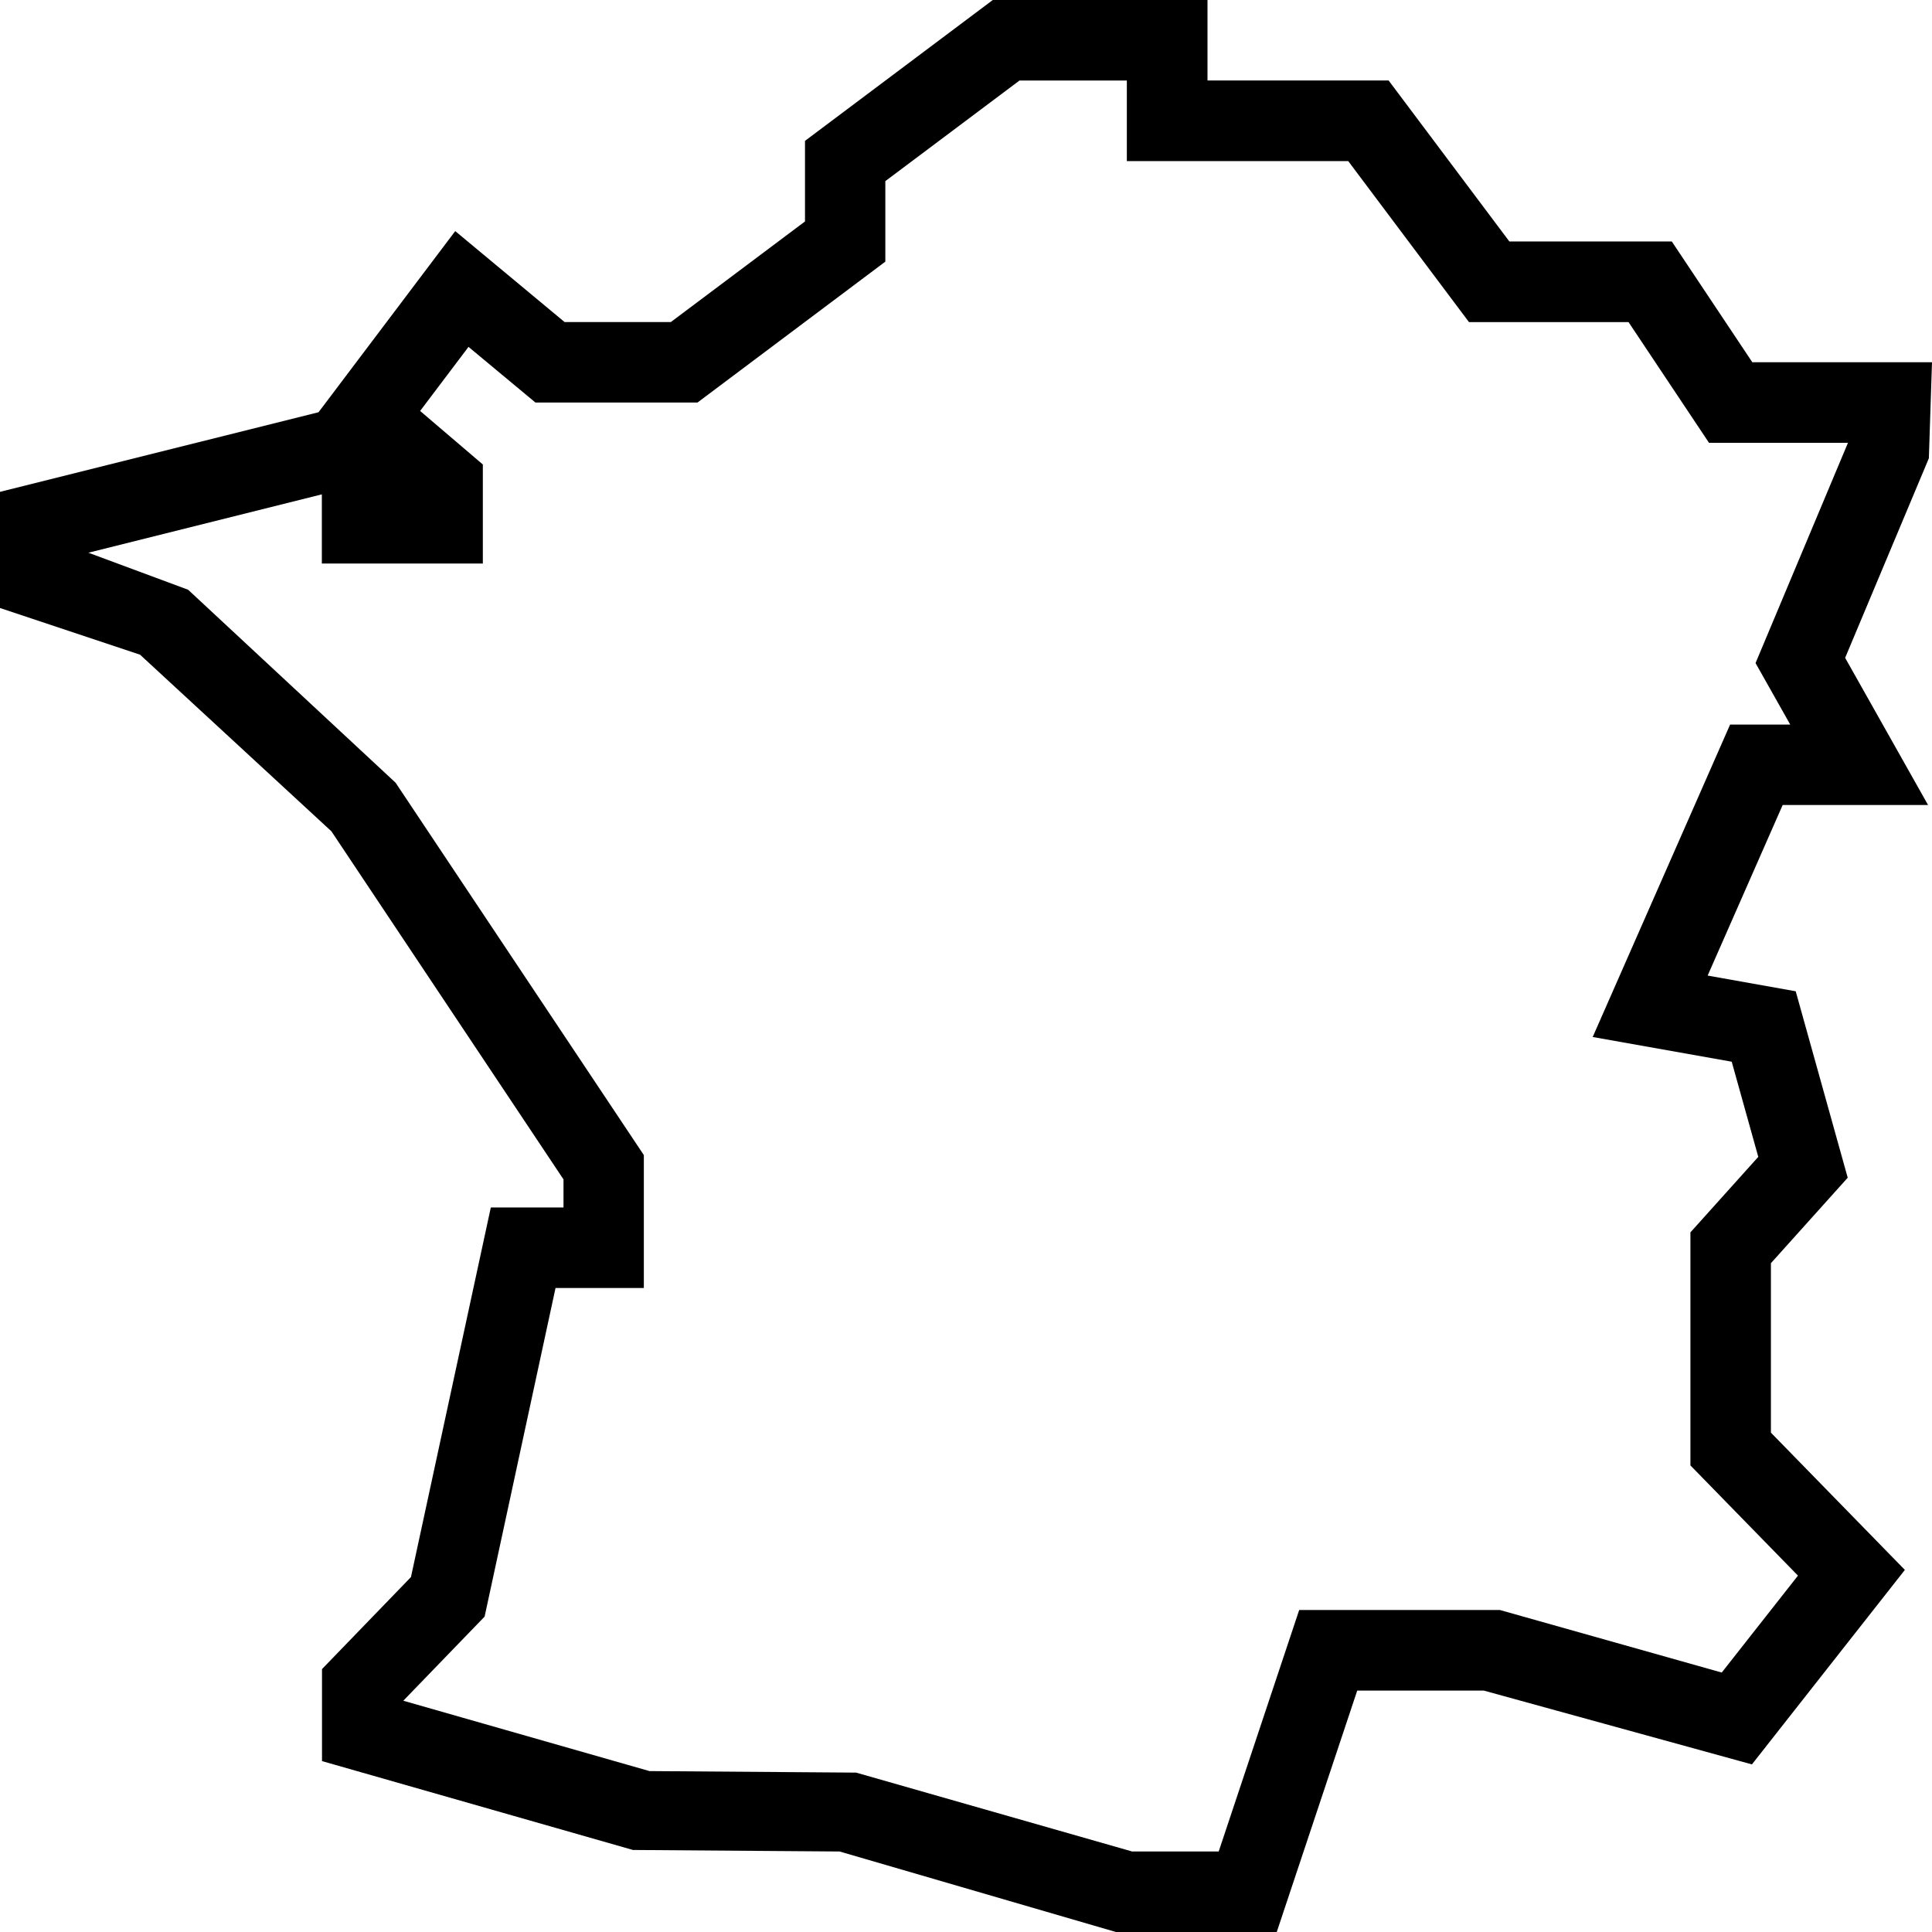 <svg id="Layer_1" viewBox="0 0 24 24" xmlns="http://www.w3.org/2000/svg" data-name="Layer 1"><path d="m15.86 24h-1.998l-3.432-1-2.567-.019-3.863-1.104v-1.143l1.105-1.143.992-4.591h.903v-.349l-2.883-4.324-2.377-2.194-1.74-.58v-1.443l3.957-.989 1.698-2.25 1.359 1.13h1.319l1.667-1.25v-1.001l2.333-1.75h2.667v1h2.25l1.5 2h2.018l1 1.5h2.232l-.039 1.193-1.04 2.479 1.03 1.828h-1.806l-.932 2.119 1.094.195.646 2.316-.954 1.062v2.105l1.664 1.705-1.9 2.416-3.331-.917h-1.572l-1 3zm-1.79-1h1.069l1-3h2.493l2.756.777.947-1.204-1.336-1.369v-2.895l.843-.938-.33-1.182-1.727-.307 1.707-3.881h.747l-.431-.764 1.148-2.736h-1.726l-1-1.5h-1.982l-1.5-2h-2.75v-1.001h-1.333l-1.667 1.25v1l-2.333 1.75h-2.014l-.831-.691-.601.796.779.665v1.23h-2v-.859l-2.9.725 1.239.46 2.577 2.397 3.084 4.626v1.651h-1.097l-.881 4.082-1.01 1.045 3.058.874 2.567.019 3.433.981z"/></svg>